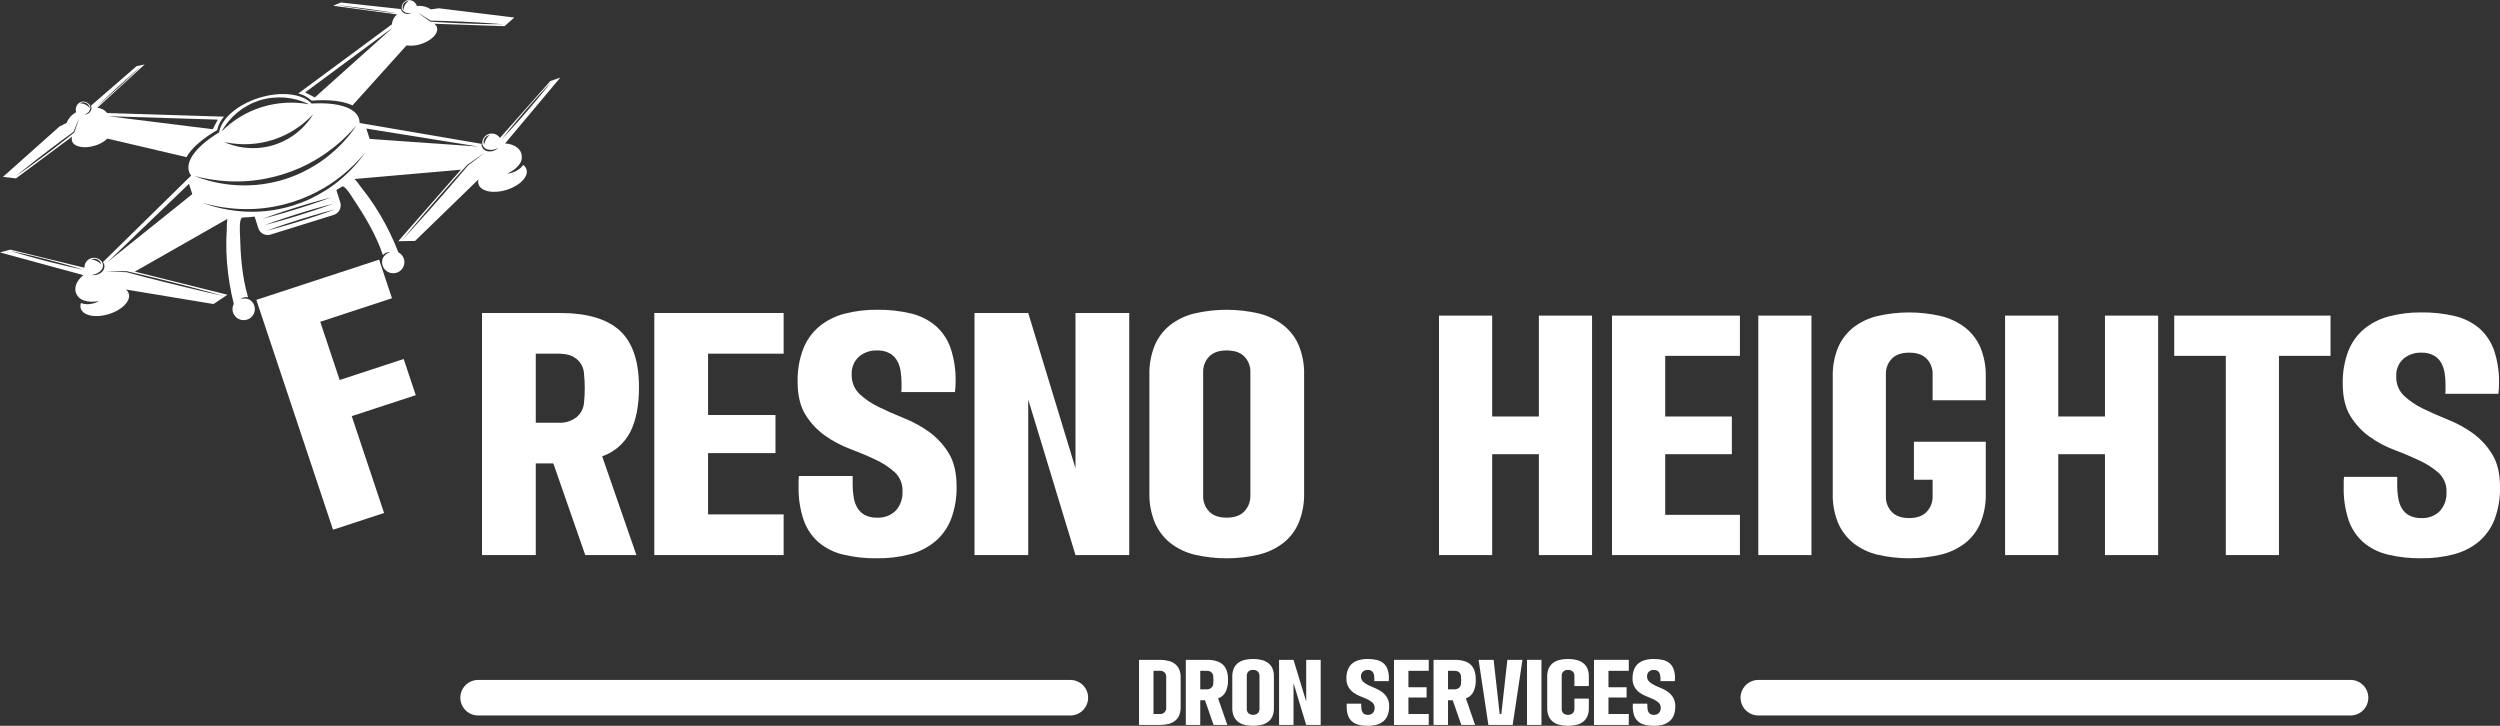 <svg width="62" height="18" viewBox="0 0 62 18" fill="none" xmlns="http://www.w3.org/2000/svg">
<rect x="0" y="0" width="62" height="18" fill="#333333" stroke="none"/>
<g clip-path="url(#clip0_553_2)">
<path d="M26.545 17.303H11.857" stroke="white" stroke-width="0.881" stroke-miterlimit="10" stroke-linecap="round"/>
<path d="M58.294 17.303H43.606" stroke="white" stroke-width="0.881" stroke-miterlimit="10" stroke-linecap="round"/>
<path d="M1.79 3.387C1.777 3.423 1.775 3.461 1.786 3.497C1.833 3.644 2.088 3.695 2.356 3.611C2.471 3.578 2.577 3.518 2.664 3.437C3.317 3.59 3.97 3.744 4.624 3.897C4.746 3.677 5.016 3.441 5.386 3.226C5.412 3.103 5.47 2.988 5.554 2.893L2.659 2.803C2.629 2.766 2.592 2.736 2.55 2.713C2.508 2.691 2.462 2.677 2.415 2.672C2.806 2.314 3.197 1.956 3.588 1.598C3.52 1.613 3.453 1.627 3.385 1.642C3.009 1.968 2.633 2.295 2.256 2.621C2.257 2.623 2.257 2.624 2.258 2.625L2.261 2.634L2.264 2.643L2.265 2.648L2.266 2.653L2.268 2.663C2.268 2.667 2.268 2.67 2.268 2.674L2.269 2.679C2.269 2.681 2.269 2.683 2.268 2.684L2.268 2.695C2.267 2.699 2.267 2.703 2.266 2.707C2.265 2.714 2.263 2.721 2.26 2.728C2.25 2.755 2.234 2.779 2.212 2.798C2.195 2.813 2.174 2.824 2.153 2.832C2.139 2.837 2.124 2.84 2.109 2.842C2.104 2.843 2.1 2.843 2.097 2.843L2.093 2.843L2.097 2.842C2.099 2.841 2.103 2.84 2.108 2.838C2.121 2.832 2.134 2.826 2.146 2.818C2.164 2.808 2.18 2.795 2.194 2.78C2.196 2.778 2.198 2.775 2.2 2.773L2.203 2.77C2.203 2.769 2.204 2.768 2.205 2.766L2.21 2.759L2.215 2.752C2.222 2.741 2.227 2.73 2.231 2.718C2.234 2.712 2.235 2.706 2.237 2.7C2.237 2.697 2.238 2.695 2.238 2.692L2.239 2.683C2.24 2.681 2.24 2.68 2.24 2.678L2.24 2.674L2.24 2.665L2.24 2.657L2.239 2.652L2.239 2.648L2.237 2.64L2.236 2.632C2.235 2.627 2.233 2.622 2.231 2.617C2.23 2.614 2.229 2.611 2.228 2.608C2.206 2.574 2.172 2.547 2.133 2.532C2.094 2.517 2.051 2.515 2.011 2.526C1.961 2.545 1.921 2.582 1.898 2.63C1.876 2.678 1.872 2.733 1.889 2.783C1.781 2.84 1.697 2.934 1.653 3.048C1.595 3.077 1.536 3.106 1.478 3.135C1.01 3.552 0.541 3.97 0.073 4.387L0.396 4.424L1.79 3.387ZM5.401 2.967L5.275 3.205L2.686 2.882C3.591 2.91 4.496 2.939 5.401 2.967ZM2.939 2.14C3.245 1.86 3.5 1.641 3.5 1.641C3.5 1.641 3.26 1.876 2.954 2.155C2.649 2.435 2.393 2.654 2.393 2.654C2.393 2.654 2.634 2.419 2.939 2.14ZM1.991 2.555C2.001 2.55 2.012 2.546 2.023 2.543C2.061 2.533 2.101 2.537 2.136 2.554C2.171 2.571 2.198 2.6 2.213 2.636C2.218 2.646 2.221 2.657 2.223 2.668C2.224 2.672 2.224 2.676 2.225 2.68C2.225 2.68 2.222 2.677 2.217 2.671C2.212 2.665 2.205 2.657 2.195 2.648C2.185 2.638 2.173 2.628 2.161 2.619C2.133 2.599 2.101 2.584 2.068 2.574C2.054 2.57 2.039 2.567 2.024 2.565C2.011 2.563 2 2.562 1.993 2.562C1.985 2.561 1.981 2.561 1.981 2.561C1.984 2.559 1.988 2.557 1.991 2.555ZM1.246 3.696C1.356 3.612 1.463 3.532 1.561 3.46C1.61 3.424 1.657 3.39 1.701 3.358C1.723 3.342 1.744 3.327 1.765 3.312C1.775 3.305 1.785 3.297 1.795 3.29L1.809 3.28L1.817 3.275L1.819 3.273L1.819 3.273L1.821 3.272C1.843 3.219 1.862 3.171 1.88 3.129C1.897 3.087 1.913 3.05 1.925 3.02L1.964 2.927C1.964 2.927 1.953 2.961 1.933 3.023C1.922 3.053 1.909 3.091 1.894 3.135C1.887 3.157 1.879 3.18 1.87 3.205C1.866 3.217 1.861 3.23 1.857 3.243L1.85 3.263L1.846 3.273L1.841 3.286C1.804 3.316 1.763 3.348 1.72 3.383C1.677 3.417 1.632 3.453 1.584 3.49C1.488 3.565 1.383 3.646 1.272 3.73C0.79 4.096 0.385 4.375 0.385 4.375C0.385 4.375 0.763 4.061 1.246 3.696Z" fill="white"/>
<path d="M12.949 4.124C12.938 4.137 12.926 4.15 12.913 4.162C12.901 4.173 12.889 4.184 12.875 4.194C12.851 4.212 12.825 4.228 12.799 4.242C12.775 4.254 12.752 4.264 12.727 4.273C12.693 4.285 12.657 4.295 12.621 4.302C12.608 4.304 12.598 4.306 12.591 4.307L12.581 4.308L12.59 4.303C12.596 4.3 12.605 4.295 12.616 4.289C12.639 4.277 12.671 4.259 12.708 4.234C12.726 4.222 12.746 4.208 12.767 4.192C12.788 4.176 12.808 4.158 12.827 4.139C12.864 4.104 12.894 4.063 12.916 4.017C12.946 3.95 12.95 3.875 12.929 3.805C12.883 3.66 12.724 3.57 12.526 3.557C12.983 3.012 13.44 2.467 13.897 1.923C13.813 1.952 13.73 1.982 13.646 2.012C13.23 2.482 12.814 2.952 12.399 3.421C12.37 3.377 12.328 3.344 12.278 3.326C12.229 3.308 12.174 3.307 12.124 3.323C12.074 3.339 12.03 3.371 12.001 3.415C11.971 3.458 11.956 3.509 11.959 3.562C11.96 3.566 11.961 3.571 11.962 3.576C11.966 3.589 11.97 3.602 11.976 3.614C11.982 3.627 11.991 3.64 12 3.651C12.011 3.663 12.023 3.674 12.036 3.683C12.051 3.692 12.067 3.699 12.083 3.704C12.1 3.709 12.118 3.713 12.136 3.714C12.145 3.715 12.154 3.715 12.162 3.716C12.172 3.716 12.18 3.716 12.188 3.716C12.217 3.716 12.247 3.711 12.275 3.703C12.294 3.697 12.314 3.689 12.332 3.68C12.338 3.677 12.344 3.674 12.347 3.672L12.352 3.669L12.348 3.674C12.345 3.677 12.341 3.681 12.336 3.686C12.32 3.7 12.302 3.712 12.283 3.722C12.27 3.73 12.256 3.736 12.242 3.74C12.225 3.746 12.208 3.75 12.191 3.752C12.182 3.753 12.172 3.754 12.163 3.755C12.153 3.755 12.144 3.755 12.133 3.755C12.112 3.755 12.091 3.752 12.071 3.746C12.05 3.739 12.03 3.73 12.012 3.717C11.996 3.704 11.982 3.69 11.971 3.673C11.961 3.658 11.953 3.641 11.948 3.624C11.944 3.609 11.942 3.594 11.941 3.579C11.941 3.575 11.941 3.571 11.941 3.567L8.918 3.05C8.919 3.013 8.913 2.976 8.902 2.941C8.813 2.659 8.352 2.531 7.728 2.568C7.499 2.324 6.971 2.256 6.423 2.427C5.876 2.598 5.482 2.952 5.435 3.283C4.902 3.606 4.598 3.973 4.688 4.255C4.699 4.291 4.717 4.325 4.74 4.355L2.554 6.499C2.556 6.503 2.558 6.506 2.56 6.509C2.569 6.522 2.575 6.536 2.581 6.55C2.586 6.567 2.59 6.585 2.59 6.603C2.591 6.623 2.588 6.644 2.581 6.663C2.574 6.683 2.564 6.703 2.55 6.72C2.537 6.736 2.522 6.751 2.504 6.763C2.496 6.769 2.488 6.775 2.48 6.779C2.472 6.784 2.464 6.789 2.456 6.793C2.44 6.801 2.424 6.808 2.407 6.813C2.392 6.817 2.378 6.82 2.363 6.821C2.341 6.824 2.32 6.824 2.298 6.821C2.291 6.82 2.285 6.819 2.281 6.818L2.275 6.817L2.281 6.816C2.285 6.816 2.291 6.815 2.298 6.814C2.319 6.811 2.338 6.806 2.358 6.8C2.386 6.791 2.413 6.778 2.437 6.762C2.444 6.757 2.45 6.753 2.458 6.747C2.465 6.742 2.472 6.737 2.479 6.731C2.492 6.72 2.505 6.707 2.516 6.693C2.527 6.68 2.536 6.665 2.542 6.649C2.548 6.634 2.552 6.618 2.554 6.602C2.555 6.587 2.554 6.573 2.552 6.558C2.549 6.545 2.546 6.532 2.541 6.519C2.539 6.514 2.537 6.51 2.535 6.506C2.508 6.461 2.466 6.427 2.417 6.408C2.367 6.39 2.313 6.388 2.262 6.404C2.212 6.419 2.168 6.45 2.138 6.493C2.107 6.536 2.092 6.587 2.094 6.64C1.482 6.49 0.87 6.341 0.257 6.191C0.171 6.214 0.086 6.237 0 6.26C0.689 6.448 1.379 6.636 2.068 6.823C1.913 6.946 1.835 7.11 1.881 7.256C1.904 7.325 1.951 7.384 2.014 7.422C2.058 7.447 2.107 7.463 2.157 7.471C2.184 7.476 2.211 7.479 2.238 7.481C2.263 7.482 2.288 7.482 2.31 7.482C2.355 7.481 2.391 7.477 2.417 7.475C2.43 7.474 2.44 7.472 2.446 7.472L2.457 7.47L2.447 7.475C2.441 7.478 2.432 7.483 2.42 7.488C2.387 7.503 2.352 7.515 2.316 7.524C2.291 7.531 2.266 7.536 2.24 7.539C2.21 7.543 2.18 7.545 2.15 7.544C2.133 7.543 2.116 7.542 2.1 7.539C2.082 7.536 2.065 7.533 2.048 7.528C2.035 7.524 2.021 7.52 2.008 7.514C1.992 7.558 1.99 7.606 2.003 7.65C2.06 7.83 2.373 7.892 2.701 7.79C3.03 7.688 3.25 7.459 3.193 7.28C3.18 7.24 3.155 7.205 3.122 7.18L5.295 7.54L5.641 7.31C4.875 7.119 4.109 6.927 3.344 6.736C4.264 6.212 5.648 5.424 5.648 5.424C5.621 5.439 5.626 5.657 5.624 5.692C5.618 5.787 5.614 5.881 5.612 5.975C5.609 6.156 5.616 6.337 5.63 6.518C5.658 6.861 5.714 7.202 5.798 7.537C5.773 7.584 5.762 7.637 5.767 7.691C5.772 7.744 5.793 7.795 5.827 7.836C5.86 7.878 5.906 7.909 5.957 7.926C6.008 7.943 6.063 7.944 6.115 7.93C6.167 7.916 6.214 7.888 6.25 7.848C6.286 7.808 6.309 7.758 6.317 7.706C6.325 7.653 6.317 7.599 6.295 7.55C6.272 7.502 6.236 7.461 6.19 7.432C6.186 7.43 6.182 7.429 6.179 7.427C6.153 7.416 6.126 7.408 6.099 7.405C6.075 7.402 6.052 7.402 6.029 7.404C6.012 7.406 5.996 7.409 5.98 7.412C5.968 7.415 5.962 7.417 5.962 7.417C5.967 7.413 5.972 7.409 5.977 7.406C6.014 7.383 6.057 7.37 6.1 7.369C6.118 7.368 6.136 7.37 6.153 7.374L6.148 7.358C6.003 6.86 5.965 6.341 5.952 5.825C5.951 5.774 5.922 5.398 6.018 5.394C6.112 5.391 6.21 5.384 6.315 5.372L6.406 5.658C6.415 5.688 6.43 5.717 6.451 5.741C6.471 5.766 6.497 5.786 6.525 5.801C6.553 5.815 6.584 5.825 6.616 5.827C6.648 5.83 6.681 5.827 6.711 5.817L8.273 5.331C8.336 5.311 8.388 5.269 8.42 5.211C8.451 5.154 8.459 5.087 8.44 5.024L8.342 4.713C8.391 4.684 8.446 4.651 8.496 4.619C8.585 4.635 8.741 4.902 8.767 4.941C9.055 5.371 9.322 5.818 9.49 6.309C9.492 6.314 9.493 6.32 9.495 6.325C9.507 6.312 9.52 6.301 9.535 6.291C9.571 6.268 9.613 6.254 9.657 6.252C9.663 6.251 9.669 6.252 9.675 6.252C9.675 6.252 9.669 6.254 9.658 6.258C9.643 6.265 9.628 6.272 9.614 6.28C9.593 6.291 9.574 6.305 9.557 6.32C9.536 6.338 9.518 6.36 9.504 6.383C9.502 6.387 9.5 6.39 9.498 6.394C9.476 6.443 9.47 6.497 9.48 6.55C9.489 6.603 9.514 6.652 9.551 6.69C9.588 6.729 9.636 6.757 9.688 6.769C9.741 6.781 9.796 6.778 9.846 6.76C9.897 6.742 9.941 6.709 9.974 6.667C10.006 6.624 10.025 6.573 10.029 6.519C10.032 6.466 10.02 6.413 9.993 6.366C9.967 6.32 9.927 6.282 9.879 6.258C9.755 5.936 9.604 5.624 9.428 5.327C9.336 5.17 9.237 5.019 9.13 4.872C9.074 4.795 9.016 4.72 8.957 4.646C8.935 4.619 8.812 4.437 8.782 4.44C8.782 4.44 10.372 4.301 11.43 4.209C10.912 4.8 10.395 5.391 9.877 5.982L10.294 5.975L11.868 4.447C11.855 4.487 11.855 4.529 11.867 4.569C11.924 4.749 12.237 4.811 12.565 4.709C12.894 4.606 13.114 4.378 13.057 4.199C13.042 4.154 13.013 4.116 12.974 4.09C12.967 4.101 12.958 4.113 12.949 4.124ZM13.038 2.731C13.377 2.338 13.667 2.035 13.667 2.035C13.667 2.035 13.41 2.366 13.071 2.759C12.733 3.151 12.442 3.455 12.442 3.455C12.442 3.455 12.7 3.123 13.038 2.731ZM12.131 3.359C12.125 3.364 12.117 3.372 12.109 3.381C12.065 3.428 12.034 3.484 12.017 3.545C12.014 3.558 12.011 3.568 12.01 3.575L12.008 3.587L12.007 3.584C12.006 3.582 12.004 3.58 12.003 3.576C11.999 3.566 11.997 3.555 11.995 3.544C11.993 3.528 11.993 3.511 11.995 3.495C12.001 3.454 12.022 3.416 12.054 3.39C12.067 3.379 12.081 3.37 12.096 3.363C12.106 3.359 12.117 3.355 12.128 3.353C12.131 3.352 12.134 3.352 12.136 3.352L12.139 3.351L12.131 3.359ZM2.269 6.434C2.271 6.433 2.273 6.431 2.277 6.43C2.287 6.426 2.298 6.423 2.309 6.421C2.325 6.417 2.342 6.417 2.358 6.418C2.4 6.422 2.439 6.441 2.467 6.471C2.479 6.483 2.488 6.497 2.496 6.512C2.501 6.521 2.505 6.532 2.508 6.542C2.509 6.546 2.509 6.549 2.51 6.551L2.51 6.554L2.502 6.546C2.496 6.54 2.489 6.533 2.479 6.525C2.429 6.484 2.371 6.456 2.308 6.442C2.296 6.439 2.285 6.438 2.278 6.437L2.266 6.435L2.269 6.434ZM1.16 6.478C0.656 6.348 0.253 6.222 0.253 6.222C0.253 6.222 0.667 6.306 1.171 6.436C1.674 6.566 2.077 6.692 2.077 6.692C2.077 6.692 1.664 6.607 1.16 6.478ZM3.578 6.828C3.74 6.867 3.916 6.91 4.1 6.956C4.909 7.159 5.559 7.344 5.559 7.344C5.559 7.344 4.898 7.2 4.09 6.998C3.906 6.952 3.73 6.907 3.569 6.865C3.489 6.843 3.412 6.823 3.34 6.804C3.269 6.785 3.202 6.767 3.141 6.751C3.06 6.747 2.986 6.744 2.922 6.741C2.857 6.738 2.801 6.736 2.756 6.733L2.615 6.726C2.615 6.726 2.665 6.726 2.756 6.726C2.802 6.726 2.857 6.726 2.922 6.726C2.987 6.726 3.062 6.726 3.144 6.726C3.207 6.741 3.275 6.757 3.348 6.774C3.42 6.791 3.497 6.809 3.578 6.828ZM4.768 4.815L2.671 6.496L4.687 4.559L4.768 4.815ZM6.441 2.488C6.847 2.364 7.284 2.399 7.664 2.586C7.275 2.514 6.873 2.538 6.495 2.655C6.116 2.773 5.773 2.981 5.495 3.262C5.699 2.893 6.038 2.616 6.441 2.488ZM5.58 3.527C5.597 3.53 5.621 3.535 5.651 3.54C5.738 3.555 5.825 3.566 5.913 3.571C5.968 3.575 6.029 3.577 6.093 3.576C6.158 3.575 6.226 3.572 6.298 3.565C6.37 3.558 6.445 3.547 6.521 3.531C6.6 3.516 6.678 3.496 6.755 3.472C6.903 3.425 7.047 3.364 7.183 3.289C7.295 3.226 7.402 3.155 7.502 3.076C7.571 3.021 7.637 2.963 7.699 2.902C7.721 2.88 7.738 2.863 7.75 2.851L7.767 2.832L7.764 2.838C7.762 2.842 7.758 2.847 7.754 2.854C7.745 2.868 7.732 2.889 7.715 2.915C7.664 2.988 7.608 3.058 7.547 3.123C7.455 3.22 7.352 3.307 7.241 3.382C7.174 3.426 7.105 3.465 7.033 3.5C6.956 3.538 6.876 3.569 6.794 3.595C6.566 3.666 6.326 3.689 6.089 3.664C6.027 3.658 5.965 3.648 5.904 3.635C5.816 3.617 5.73 3.591 5.646 3.559C5.616 3.548 5.594 3.539 5.579 3.532C5.571 3.529 5.565 3.526 5.562 3.524L5.556 3.522L5.58 3.527ZM4.865 4.375C4.894 4.382 4.937 4.393 4.992 4.405C5.048 4.417 5.116 4.431 5.196 4.444C5.275 4.458 5.366 4.47 5.466 4.48C5.516 4.485 5.569 4.489 5.624 4.493L5.666 4.495C5.68 4.495 5.694 4.496 5.708 4.497C5.737 4.497 5.766 4.499 5.795 4.499C5.81 4.499 5.825 4.499 5.84 4.499C5.855 4.499 5.87 4.499 5.886 4.499C5.916 4.499 5.947 4.498 5.979 4.498C5.994 4.497 6.01 4.496 6.026 4.496L6.074 4.494C6.09 4.493 6.107 4.491 6.123 4.49C6.131 4.49 6.139 4.489 6.148 4.489C6.156 4.488 6.164 4.487 6.172 4.487C6.189 4.485 6.205 4.484 6.222 4.482L6.235 4.481L6.247 4.48L6.272 4.477C6.289 4.475 6.306 4.474 6.323 4.472C6.34 4.47 6.357 4.467 6.375 4.465L6.4 4.462L6.426 4.458C6.444 4.455 6.461 4.453 6.478 4.45C6.496 4.447 6.513 4.444 6.531 4.441C6.54 4.439 6.549 4.438 6.557 4.436C6.566 4.435 6.575 4.433 6.584 4.431C6.73 4.403 6.874 4.367 7.015 4.323C7.157 4.279 7.296 4.227 7.432 4.167C7.558 4.111 7.681 4.048 7.801 3.979C7.808 3.974 7.815 3.97 7.822 3.966C7.829 3.962 7.836 3.958 7.843 3.953C7.858 3.945 7.871 3.937 7.885 3.928C7.899 3.92 7.913 3.911 7.926 3.903C7.939 3.894 7.953 3.886 7.966 3.877L8.005 3.852C8.011 3.847 8.018 3.843 8.024 3.839L8.043 3.826C8.056 3.817 8.068 3.809 8.081 3.8C8.087 3.796 8.093 3.792 8.099 3.787L8.117 3.774C8.213 3.706 8.299 3.638 8.376 3.573C8.498 3.47 8.613 3.359 8.722 3.243C8.761 3.201 8.79 3.168 8.809 3.146L8.839 3.111L8.833 3.121C8.828 3.127 8.822 3.137 8.814 3.149C8.797 3.174 8.772 3.21 8.738 3.256C8.641 3.385 8.535 3.506 8.421 3.62C8.348 3.692 8.265 3.768 8.171 3.844C8.166 3.849 8.16 3.854 8.154 3.859C8.148 3.864 8.142 3.868 8.136 3.873L8.099 3.902C8.093 3.907 8.087 3.911 8.081 3.916L8.062 3.93C8.049 3.94 8.036 3.949 8.023 3.959C8.01 3.969 7.997 3.978 7.983 3.987C7.97 3.997 7.957 4.006 7.943 4.016L7.901 4.043L7.88 4.057C7.873 4.062 7.866 4.067 7.859 4.071C7.738 4.148 7.613 4.218 7.484 4.279C7.345 4.345 7.202 4.401 7.055 4.447C6.908 4.492 6.758 4.528 6.606 4.553C6.597 4.555 6.587 4.556 6.578 4.557L6.551 4.562C6.533 4.564 6.514 4.567 6.496 4.569C6.478 4.572 6.46 4.574 6.442 4.576L6.415 4.579C6.406 4.58 6.397 4.581 6.388 4.582C6.37 4.583 6.353 4.585 6.335 4.587C6.317 4.588 6.3 4.589 6.282 4.59L6.256 4.592L6.243 4.593L6.23 4.593L6.179 4.596C6.17 4.596 6.162 4.596 6.153 4.596C6.145 4.597 6.136 4.597 6.128 4.597C6.111 4.597 6.094 4.597 6.077 4.598C6.061 4.598 6.044 4.598 6.028 4.597C6.011 4.597 5.995 4.597 5.979 4.597C5.947 4.596 5.915 4.595 5.883 4.593L5.837 4.59C5.821 4.589 5.806 4.588 5.791 4.587C5.761 4.585 5.731 4.582 5.702 4.579C5.688 4.578 5.673 4.576 5.659 4.574C5.645 4.572 5.631 4.571 5.617 4.569C5.561 4.561 5.508 4.553 5.457 4.544C5.356 4.526 5.265 4.505 5.187 4.484C5.108 4.463 5.041 4.443 4.987 4.425C4.933 4.406 4.891 4.391 4.863 4.38C4.849 4.375 4.839 4.371 4.831 4.368L4.821 4.364L4.865 4.375ZM7.467 5.478C6.995 5.625 6.606 5.724 6.606 5.724C6.606 5.724 6.982 5.584 7.454 5.437C7.926 5.289 8.316 5.191 8.316 5.191C8.316 5.191 7.939 5.33 7.467 5.478ZM7.423 5.337C6.95 5.484 6.561 5.583 6.561 5.583C6.561 5.583 6.937 5.443 7.41 5.296C7.882 5.149 8.271 5.05 8.271 5.05C8.271 5.05 7.895 5.19 7.423 5.337ZM7.373 5.18C6.9 5.327 6.511 5.426 6.511 5.426C6.511 5.426 6.887 5.286 7.36 5.139C7.832 4.992 8.221 4.893 8.221 4.893C8.221 4.893 7.845 5.033 7.373 5.18ZM9.051 3.792C9.046 3.798 9.04 3.807 9.031 3.819C9.014 3.844 8.988 3.879 8.953 3.924C8.855 4.051 8.747 4.171 8.631 4.283C8.558 4.354 8.475 4.428 8.381 4.503L8.363 4.518C8.357 4.522 8.351 4.527 8.345 4.532C8.333 4.541 8.32 4.55 8.308 4.56L8.29 4.574L8.27 4.588C8.258 4.597 8.245 4.606 8.232 4.616C8.219 4.626 8.205 4.634 8.192 4.644C8.179 4.653 8.165 4.662 8.152 4.672C8.138 4.681 8.124 4.69 8.11 4.699L8.089 4.713C8.082 4.717 8.075 4.722 8.067 4.726C7.947 4.802 7.822 4.87 7.694 4.931C7.555 4.996 7.412 5.051 7.266 5.097C7.12 5.142 6.971 5.178 6.82 5.203C6.811 5.205 6.802 5.207 6.793 5.208L6.766 5.212C6.748 5.215 6.73 5.218 6.711 5.22C6.693 5.222 6.675 5.225 6.658 5.227L6.631 5.23L6.604 5.233C6.586 5.235 6.569 5.236 6.551 5.238C6.534 5.24 6.516 5.241 6.499 5.242L6.473 5.244L6.46 5.245L6.447 5.246C6.43 5.246 6.413 5.247 6.396 5.248C6.387 5.248 6.379 5.249 6.37 5.249L6.345 5.25C6.328 5.25 6.312 5.251 6.295 5.251C6.279 5.251 6.262 5.251 6.246 5.251C6.229 5.251 6.213 5.251 6.197 5.251C6.165 5.25 6.133 5.25 6.102 5.248C6.086 5.247 6.071 5.247 6.056 5.246C6.04 5.245 6.025 5.244 6.01 5.243C5.98 5.241 5.95 5.238 5.921 5.236C5.907 5.235 5.893 5.233 5.878 5.231C5.864 5.23 5.85 5.228 5.836 5.227C5.781 5.22 5.727 5.213 5.677 5.204C5.576 5.187 5.485 5.168 5.406 5.148C5.328 5.129 5.261 5.109 5.206 5.092C5.152 5.075 5.11 5.06 5.082 5.05C5.068 5.045 5.057 5.041 5.05 5.038L5.039 5.034C5.039 5.034 5.054 5.038 5.083 5.046C5.112 5.054 5.154 5.066 5.21 5.079C5.265 5.092 5.333 5.107 5.412 5.122C5.492 5.136 5.582 5.15 5.683 5.161C5.733 5.167 5.786 5.172 5.841 5.176C5.855 5.177 5.869 5.178 5.883 5.179C5.897 5.179 5.911 5.18 5.925 5.181C5.954 5.182 5.983 5.184 6.013 5.184C6.028 5.185 6.043 5.185 6.058 5.185L6.103 5.185C6.134 5.186 6.165 5.185 6.197 5.185C6.213 5.185 6.229 5.184 6.245 5.183C6.261 5.183 6.277 5.182 6.293 5.182C6.309 5.181 6.326 5.18 6.342 5.179L6.367 5.177C6.375 5.177 6.383 5.176 6.392 5.176C6.408 5.174 6.425 5.173 6.442 5.172L6.454 5.171L6.467 5.169L6.492 5.167C6.509 5.165 6.526 5.164 6.543 5.162C6.561 5.159 6.578 5.157 6.595 5.155L6.621 5.152L6.647 5.148C6.665 5.146 6.682 5.143 6.7 5.14C6.717 5.138 6.735 5.135 6.752 5.132L6.779 5.127C6.788 5.126 6.797 5.124 6.806 5.122C6.953 5.095 7.098 5.059 7.24 5.014C7.383 4.97 7.523 4.917 7.659 4.856C7.785 4.799 7.909 4.735 8.029 4.665C8.036 4.661 8.043 4.656 8.05 4.652L8.071 4.639C8.085 4.63 8.099 4.622 8.113 4.614C8.127 4.605 8.14 4.596 8.154 4.588C8.167 4.579 8.181 4.571 8.194 4.562C8.207 4.553 8.22 4.544 8.233 4.535L8.252 4.522C8.258 4.518 8.265 4.514 8.271 4.509C8.283 4.5 8.296 4.492 8.308 4.483C8.314 4.479 8.32 4.474 8.326 4.47L8.344 4.457C8.44 4.387 8.526 4.317 8.602 4.251C8.722 4.146 8.836 4.034 8.943 3.916C8.981 3.874 9.009 3.84 9.028 3.817C9.038 3.806 9.045 3.797 9.05 3.791L9.057 3.782L9.051 3.792ZM9.167 3.445L9.085 3.188L11.857 3.634L9.167 3.445ZM11.91 3.873C11.874 3.901 11.83 3.935 11.778 3.974C11.727 4.013 11.669 4.057 11.604 4.106C11.564 4.154 11.519 4.207 11.472 4.263C11.424 4.319 11.373 4.379 11.319 4.442C11.211 4.568 11.093 4.705 10.969 4.847C10.423 5.471 9.964 5.964 9.964 5.964C9.964 5.964 10.39 5.443 10.936 4.819C11.06 4.676 11.18 4.541 11.29 4.418C11.346 4.356 11.398 4.297 11.448 4.242C11.498 4.187 11.545 4.135 11.588 4.088L11.769 3.961C11.822 3.925 11.868 3.893 11.905 3.867L12.022 3.788C12.022 3.788 11.982 3.818 11.91 3.873Z" fill="white"/>
<path d="M9.719 0.603L7.397 2.318C7.521 2.349 7.635 2.41 7.728 2.496C8.155 2.463 8.513 2.503 8.741 2.614C9.188 2.118 9.635 1.622 10.082 1.126C10.2 1.142 10.321 1.131 10.435 1.094C10.703 1.01 10.883 0.824 10.836 0.677C10.825 0.642 10.801 0.611 10.77 0.589L12.512 0.649L12.755 0.435C12.13 0.358 11.505 0.282 10.88 0.205C10.815 0.215 10.751 0.224 10.686 0.233C10.585 0.165 10.462 0.135 10.34 0.149C10.324 0.099 10.29 0.056 10.244 0.03C10.197 0.004 10.143 -0.004 10.091 0.008C10.052 0.022 10.018 0.048 9.994 0.082C9.971 0.117 9.959 0.158 9.961 0.199C9.961 0.202 9.962 0.205 9.963 0.208C9.965 0.213 9.966 0.218 9.968 0.223L9.971 0.23L9.975 0.238L9.977 0.241L9.979 0.245L9.984 0.252L9.989 0.259L9.991 0.263C9.992 0.264 9.993 0.265 9.994 0.266L10 0.273C10.002 0.275 10.005 0.277 10.007 0.279C10.011 0.283 10.016 0.287 10.021 0.291C10.032 0.298 10.043 0.304 10.054 0.309L10.062 0.313L10.071 0.315C10.072 0.316 10.074 0.316 10.075 0.317L10.079 0.318C10.082 0.319 10.085 0.319 10.088 0.32C10.108 0.324 10.128 0.326 10.149 0.325C10.163 0.324 10.178 0.322 10.192 0.319C10.197 0.318 10.201 0.317 10.203 0.316L10.207 0.315L10.204 0.317C10.201 0.319 10.198 0.321 10.193 0.323C10.18 0.33 10.166 0.335 10.151 0.339C10.129 0.345 10.106 0.347 10.084 0.345C10.055 0.342 10.027 0.332 10.004 0.315C9.998 0.311 9.992 0.306 9.986 0.301C9.983 0.298 9.981 0.296 9.978 0.293L9.972 0.284C9.97 0.283 9.969 0.281 9.968 0.28L9.965 0.275C9.963 0.272 9.962 0.269 9.96 0.266L9.955 0.257L9.953 0.252L9.952 0.248L9.948 0.239L9.946 0.23C9.946 0.228 9.945 0.227 9.945 0.225C9.448 0.171 8.951 0.117 8.454 0.062L8.262 0.142C8.79 0.213 9.317 0.285 9.845 0.357C9.809 0.388 9.779 0.425 9.757 0.468C9.736 0.51 9.723 0.556 9.719 0.603ZM7.808 2.416L7.567 2.292C8.293 1.755 9.019 1.219 9.744 0.682L7.808 2.416ZM10.447 0.364C10.474 0.382 10.508 0.403 10.547 0.428C10.586 0.453 10.629 0.481 10.678 0.512L10.679 0.512L10.681 0.512L10.683 0.512L10.692 0.512L10.71 0.512C10.722 0.513 10.735 0.513 10.747 0.513C10.773 0.514 10.799 0.514 10.826 0.515C10.881 0.516 10.939 0.517 11 0.519C11.122 0.523 11.255 0.527 11.394 0.533C12.001 0.56 12.492 0.602 12.492 0.602C12.492 0.602 11.999 0.603 11.392 0.576C11.253 0.57 11.12 0.563 10.998 0.556C10.937 0.553 10.879 0.549 10.825 0.546C10.769 0.542 10.717 0.539 10.669 0.536L10.658 0.527L10.649 0.521L10.632 0.509L10.599 0.485C10.577 0.469 10.557 0.455 10.539 0.441C10.501 0.414 10.469 0.39 10.442 0.371C10.39 0.332 10.361 0.311 10.361 0.311C10.361 0.311 10.392 0.33 10.447 0.364ZM10.103 0.047C10.092 0.058 10.082 0.068 10.072 0.08C10.051 0.107 10.034 0.137 10.022 0.17C10.017 0.184 10.013 0.198 10.01 0.213C10.008 0.225 10.007 0.236 10.006 0.244C10.005 0.251 10.005 0.256 10.005 0.256C10.003 0.252 10.001 0.249 9.999 0.245C9.995 0.235 9.991 0.224 9.989 0.213C9.981 0.175 9.987 0.136 10.005 0.102C10.024 0.068 10.055 0.042 10.091 0.029C10.102 0.025 10.113 0.022 10.124 0.021C10.128 0.02 10.133 0.02 10.137 0.02C10.137 0.02 10.133 0.023 10.127 0.027C10.121 0.032 10.112 0.039 10.103 0.047ZM9.104 0.239C8.692 0.183 8.359 0.127 8.359 0.127C8.359 0.127 8.695 0.162 9.107 0.218C9.519 0.274 9.851 0.33 9.851 0.33C9.851 0.33 9.516 0.295 9.104 0.239Z" fill="white"/>
<path d="M6.357 7.437L9.402 6.439L9.721 7.396L7.942 7.98L8.424 9.424L10.011 8.903L10.311 9.8L8.723 10.32L9.525 12.722L8.259 13.137L6.357 7.437Z" fill="white"/>
<path d="M11.954 7.762H13.884C14.557 7.762 15.053 7.908 15.371 8.199C15.688 8.49 15.847 8.958 15.847 9.603C15.847 10.057 15.776 10.425 15.633 10.708C15.488 10.993 15.238 11.211 14.934 11.317L15.783 13.766H14.514L13.723 11.493H13.287V13.766H11.954V7.762ZM13.852 10.484C14.012 10.493 14.169 10.445 14.296 10.348C14.401 10.262 14.468 10.138 14.482 10.004C14.509 9.754 14.509 9.501 14.482 9.251C14.472 9.13 14.419 9.017 14.332 8.931C14.229 8.834 14.091 8.78 13.949 8.779C13.922 8.773 13.895 8.77 13.868 8.771H13.287V10.484H13.852Z" fill="white"/>
<path d="M16.227 7.762H19.434V8.771H17.56V10.292H19.232V11.237H17.56V12.757H19.434V13.766H16.227V7.762Z" fill="white"/>
<path d="M19.781 9.467C19.774 9.19 19.821 8.915 19.919 8.655C20.002 8.44 20.138 8.248 20.314 8.099C20.496 7.95 20.708 7.842 20.936 7.782C21.202 7.713 21.477 7.679 21.752 7.682C22.035 7.678 22.317 7.709 22.592 7.774C22.817 7.827 23.026 7.931 23.202 8.079C23.372 8.228 23.5 8.418 23.574 8.631C23.664 8.901 23.706 9.184 23.699 9.467C23.699 9.51 23.698 9.553 23.695 9.596C23.692 9.638 23.688 9.681 23.683 9.724H22.35C22.357 9.688 22.359 9.652 22.358 9.616V9.499C22.358 9.398 22.35 9.296 22.334 9.195C22.32 9.105 22.29 9.019 22.245 8.939C22.201 8.863 22.137 8.801 22.059 8.759C21.965 8.71 21.859 8.687 21.752 8.691C21.587 8.685 21.425 8.74 21.3 8.847C21.24 8.902 21.192 8.97 21.162 9.046C21.131 9.121 21.117 9.202 21.122 9.283C21.118 9.374 21.133 9.464 21.167 9.548C21.2 9.632 21.251 9.708 21.316 9.772C21.459 9.903 21.621 10.013 21.797 10.096C21.988 10.189 22.196 10.281 22.423 10.372C22.645 10.461 22.855 10.576 23.049 10.716C23.242 10.858 23.406 11.036 23.529 11.241C23.659 11.451 23.723 11.725 23.723 12.061C23.73 12.338 23.683 12.614 23.586 12.874C23.503 13.089 23.367 13.28 23.19 13.43C23.008 13.579 22.796 13.687 22.568 13.746C22.302 13.816 22.027 13.849 21.752 13.846C21.469 13.85 21.187 13.819 20.912 13.754C20.687 13.702 20.479 13.597 20.302 13.45C20.132 13.3 20.005 13.11 19.931 12.898C19.84 12.628 19.798 12.345 19.805 12.061V11.933C19.805 11.89 19.808 11.847 19.814 11.805H21.146V12.029C21.146 12.13 21.154 12.23 21.171 12.329C21.184 12.421 21.214 12.509 21.259 12.589C21.303 12.664 21.365 12.726 21.441 12.769C21.537 12.819 21.644 12.842 21.752 12.838C21.838 12.842 21.923 12.829 22.003 12.799C22.084 12.769 22.156 12.722 22.217 12.661C22.332 12.531 22.391 12.362 22.382 12.189C22.387 12.1 22.372 12.011 22.338 11.928C22.305 11.845 22.254 11.77 22.188 11.709C22.044 11.582 21.883 11.477 21.708 11.397C21.517 11.306 21.308 11.218 21.082 11.133C20.859 11.049 20.649 10.938 20.456 10.8C20.262 10.662 20.099 10.486 19.975 10.284C19.846 10.076 19.781 9.804 19.781 9.467Z" fill="white"/>
<path d="M24.168 7.762H25.5L26.672 11.613V7.762H28.005V13.766H26.672L25.5 9.908V13.766H24.168V7.762Z" fill="white"/>
<path d="M28.505 9.299C28.498 9.047 28.544 8.797 28.638 8.563C28.721 8.368 28.852 8.196 29.018 8.063C29.196 7.925 29.401 7.827 29.62 7.774C30.146 7.652 30.693 7.652 31.219 7.774C31.439 7.828 31.646 7.926 31.825 8.063C31.993 8.195 32.125 8.367 32.209 8.563C32.303 8.797 32.349 9.047 32.342 9.299V12.221C32.349 12.474 32.303 12.726 32.209 12.962C32.126 13.159 31.994 13.333 31.825 13.466C31.646 13.603 31.439 13.701 31.219 13.754C30.693 13.877 30.146 13.877 29.62 13.754C29.4 13.701 29.195 13.601 29.018 13.462C28.852 13.327 28.722 13.154 28.638 12.957C28.544 12.724 28.498 12.473 28.505 12.221V9.299ZM29.838 12.301C29.835 12.442 29.887 12.578 29.983 12.681C30.08 12.785 30.226 12.838 30.419 12.838C30.619 12.838 30.767 12.784 30.864 12.677C30.959 12.575 31.011 12.44 31.009 12.301V9.219C31.012 9.081 30.959 8.948 30.864 8.847C30.767 8.743 30.619 8.691 30.419 8.691C30.226 8.691 30.08 8.743 29.983 8.847C29.888 8.948 29.836 9.081 29.838 9.219V12.301Z" fill="white"/>
<path d="M35.687 7.827H37.006V10.329H38.164V7.827H39.483V13.766H38.164V11.264H37.006V13.766H35.687V7.827Z" fill="white"/>
<path d="M39.978 7.827H43.15V8.825H41.297V10.329H42.95V11.264H41.297V12.768H43.15V13.766H39.978V7.827Z" fill="white"/>
<path d="M43.606 7.827H44.924V13.766H43.606V7.827Z" fill="white"/>
<path d="M45.452 9.348C45.445 9.099 45.49 8.851 45.583 8.619C45.666 8.426 45.795 8.256 45.959 8.124C46.135 7.989 46.338 7.891 46.554 7.839C47.075 7.718 47.616 7.718 48.136 7.839C48.354 7.892 48.558 7.989 48.736 8.124C48.902 8.255 49.032 8.425 49.115 8.619C49.209 8.851 49.254 9.099 49.247 9.348V9.926H47.929V9.269C47.931 9.132 47.879 9 47.785 8.9C47.689 8.797 47.542 8.746 47.345 8.746C47.154 8.746 47.01 8.797 46.914 8.9C46.819 9 46.768 9.132 46.77 9.269V12.317C46.767 12.456 46.818 12.591 46.914 12.693C47.01 12.796 47.154 12.848 47.345 12.848C47.542 12.848 47.689 12.795 47.785 12.689C47.879 12.588 47.931 12.455 47.929 12.317V11.897H47.465V10.955H49.247V12.238C49.254 12.488 49.209 12.738 49.115 12.97C49.033 13.166 48.903 13.337 48.736 13.469C48.558 13.604 48.354 13.702 48.136 13.754C47.616 13.876 47.075 13.876 46.554 13.754C46.337 13.702 46.134 13.603 45.959 13.465C45.795 13.331 45.666 13.16 45.583 12.966C45.49 12.735 45.445 12.487 45.452 12.238V9.348Z" fill="white"/>
<path d="M49.726 7.827H51.045V10.329H52.203V7.827H53.522V13.766H52.203V11.264H51.045V13.766H49.726V7.827Z" fill="white"/>
<path d="M57.797 7.827V8.825H56.518V13.766H55.2V8.825H53.921V7.827H57.797Z" fill="white"/>
<path d="M58.1 9.514C58.094 9.24 58.14 8.967 58.236 8.71C58.319 8.497 58.453 8.308 58.628 8.16C58.808 8.013 59.018 7.906 59.243 7.847C59.506 7.778 59.778 7.745 60.05 7.748C60.33 7.744 60.609 7.775 60.881 7.839C61.103 7.891 61.31 7.994 61.485 8.14C61.652 8.288 61.779 8.476 61.852 8.686C61.941 8.953 61.983 9.233 61.976 9.514C61.976 9.556 61.974 9.598 61.972 9.641C61.969 9.683 61.965 9.725 61.96 9.767H60.642C60.648 9.732 60.651 9.696 60.649 9.66V9.546C60.65 9.445 60.642 9.344 60.626 9.245C60.612 9.156 60.582 9.07 60.538 8.991C60.494 8.916 60.43 8.855 60.354 8.813C60.26 8.765 60.156 8.742 60.05 8.746C59.887 8.74 59.727 8.795 59.603 8.9C59.543 8.955 59.496 9.022 59.466 9.097C59.436 9.171 59.422 9.252 59.427 9.332C59.423 9.421 59.438 9.51 59.471 9.594C59.504 9.677 59.554 9.752 59.619 9.815C59.76 9.945 59.92 10.053 60.094 10.136C60.283 10.228 60.489 10.319 60.713 10.409C60.933 10.496 61.141 10.611 61.333 10.749C61.524 10.889 61.686 11.066 61.808 11.268C61.936 11.476 62 11.747 62 12.079C62.007 12.354 61.96 12.626 61.864 12.883C61.782 13.096 61.647 13.285 61.473 13.434C61.293 13.581 61.083 13.688 60.857 13.746C60.594 13.815 60.322 13.848 60.05 13.845C59.77 13.849 59.491 13.819 59.219 13.754C58.997 13.702 58.79 13.599 58.616 13.453C58.448 13.306 58.321 13.117 58.248 12.907C58.159 12.64 58.117 12.36 58.124 12.079V11.953C58.124 11.91 58.127 11.868 58.133 11.826H59.451V12.048C59.451 12.147 59.459 12.246 59.475 12.345C59.488 12.435 59.518 12.522 59.563 12.602C59.605 12.676 59.668 12.738 59.743 12.78C59.837 12.829 59.943 12.852 60.05 12.848C60.135 12.852 60.22 12.84 60.299 12.809C60.378 12.78 60.45 12.733 60.51 12.673C60.623 12.545 60.682 12.377 60.673 12.206C60.678 12.118 60.663 12.03 60.63 11.948C60.597 11.866 60.546 11.792 60.482 11.731C60.339 11.606 60.179 11.502 60.006 11.422C59.817 11.333 59.611 11.245 59.387 11.161C59.167 11.079 58.959 10.968 58.768 10.832C58.576 10.695 58.415 10.522 58.292 10.322C58.164 10.116 58.1 9.846 58.1 9.514Z" fill="white"/>
<path d="M28.248 16.364H28.763C28.835 16.363 28.908 16.372 28.978 16.389C29.037 16.403 29.093 16.43 29.141 16.466C29.186 16.502 29.221 16.548 29.244 16.601C29.269 16.664 29.282 16.731 29.28 16.799V17.542C29.282 17.61 29.269 17.677 29.244 17.741C29.222 17.794 29.186 17.84 29.141 17.876C29.093 17.913 29.037 17.939 28.978 17.954C28.908 17.971 28.835 17.979 28.763 17.979H28.248V16.364ZM28.763 17.707C28.785 17.709 28.807 17.706 28.827 17.699C28.848 17.691 28.867 17.68 28.882 17.664C28.908 17.637 28.922 17.601 28.922 17.563V16.777C28.922 16.74 28.908 16.704 28.882 16.677C28.867 16.663 28.848 16.651 28.827 16.644C28.807 16.637 28.785 16.634 28.763 16.636H28.607V17.707H28.763Z" fill="white"/>
<path d="M29.408 16.364H29.927C30.108 16.364 30.241 16.403 30.327 16.482C30.412 16.56 30.455 16.686 30.455 16.859C30.459 16.961 30.439 17.063 30.397 17.156C30.358 17.233 30.291 17.291 30.209 17.32L30.438 17.979H30.097L29.884 17.367H29.766V17.979H29.408V16.364ZM29.919 17.096C29.961 17.099 30.004 17.086 30.038 17.059C30.066 17.036 30.084 17.003 30.088 16.967C30.095 16.9 30.095 16.832 30.088 16.765C30.085 16.732 30.071 16.702 30.048 16.678C30.02 16.652 29.983 16.638 29.945 16.638C29.938 16.636 29.93 16.635 29.923 16.636H29.766V17.096H29.919Z" fill="white"/>
<path d="M30.561 16.777C30.559 16.71 30.572 16.642 30.597 16.579C30.619 16.527 30.655 16.481 30.699 16.445C30.747 16.408 30.802 16.382 30.861 16.367C31.003 16.334 31.15 16.334 31.291 16.367C31.35 16.382 31.406 16.408 31.454 16.445C31.499 16.48 31.535 16.527 31.557 16.579C31.583 16.642 31.595 16.71 31.593 16.777V17.563C31.595 17.631 31.583 17.699 31.557 17.762C31.535 17.815 31.499 17.862 31.454 17.898C31.406 17.935 31.35 17.961 31.291 17.975C31.15 18.008 31.003 18.008 30.861 17.975C30.802 17.961 30.747 17.934 30.699 17.897C30.655 17.86 30.62 17.814 30.597 17.761C30.572 17.698 30.559 17.631 30.561 17.563V16.777ZM30.92 17.585C30.919 17.622 30.933 17.659 30.959 17.687C30.992 17.714 31.034 17.729 31.077 17.729C31.121 17.729 31.163 17.713 31.196 17.686C31.221 17.658 31.235 17.622 31.235 17.585V16.756C31.235 16.719 31.221 16.683 31.196 16.656C31.18 16.641 31.161 16.63 31.14 16.622C31.12 16.615 31.098 16.612 31.076 16.614C31.055 16.612 31.033 16.615 31.013 16.622C30.993 16.63 30.974 16.641 30.959 16.656C30.933 16.683 30.919 16.719 30.92 16.756L30.92 17.585Z" fill="white"/>
<path d="M31.721 16.364H32.079L32.394 17.399V16.364H32.753V17.979H32.394L32.079 16.941V17.979H31.721V16.364Z" fill="white"/>
<path d="M33.391 16.823C33.389 16.748 33.402 16.674 33.428 16.604C33.451 16.547 33.487 16.495 33.535 16.455C33.584 16.415 33.641 16.386 33.702 16.37C33.773 16.351 33.847 16.342 33.921 16.343C33.997 16.342 34.073 16.35 34.147 16.367C34.208 16.382 34.264 16.41 34.311 16.449C34.357 16.489 34.391 16.541 34.411 16.598C34.435 16.67 34.447 16.746 34.445 16.823C34.445 16.834 34.444 16.846 34.444 16.857C34.443 16.869 34.442 16.88 34.44 16.892H34.082C34.084 16.882 34.084 16.872 34.084 16.863V16.831C34.084 16.804 34.082 16.777 34.078 16.75C34.074 16.725 34.066 16.702 34.054 16.681C34.042 16.66 34.025 16.644 34.004 16.632C33.978 16.619 33.95 16.613 33.921 16.614C33.877 16.612 33.833 16.627 33.8 16.656C33.783 16.671 33.771 16.689 33.763 16.709C33.754 16.73 33.751 16.751 33.752 16.773C33.751 16.797 33.755 16.822 33.764 16.844C33.773 16.867 33.786 16.887 33.804 16.905C33.842 16.94 33.886 16.969 33.933 16.992C33.985 17.017 34.041 17.042 34.102 17.066C34.161 17.09 34.218 17.121 34.27 17.159C34.322 17.197 34.366 17.244 34.399 17.299C34.437 17.367 34.455 17.443 34.451 17.52C34.453 17.595 34.44 17.669 34.414 17.738C34.392 17.796 34.355 17.848 34.308 17.888C34.259 17.928 34.202 17.957 34.141 17.973C34.069 17.992 33.995 18.001 33.921 18C33.845 18.001 33.769 17.993 33.695 17.975C33.635 17.961 33.579 17.933 33.531 17.893C33.486 17.853 33.451 17.802 33.431 17.745C33.407 17.672 33.396 17.596 33.398 17.52V17.486C33.398 17.474 33.398 17.463 33.4 17.451H33.758V17.512C33.758 17.538 33.761 17.566 33.765 17.592C33.769 17.617 33.777 17.64 33.789 17.662C33.8 17.682 33.817 17.699 33.838 17.711C33.863 17.724 33.892 17.73 33.921 17.729C33.944 17.73 33.967 17.727 33.989 17.718C34.01 17.71 34.03 17.698 34.046 17.681C34.077 17.646 34.093 17.601 34.091 17.555C34.092 17.53 34.088 17.507 34.079 17.484C34.07 17.462 34.056 17.442 34.039 17.425C34 17.391 33.956 17.363 33.909 17.341C33.858 17.317 33.802 17.293 33.741 17.27C33.681 17.248 33.625 17.218 33.573 17.181C33.521 17.144 33.477 17.097 33.444 17.042C33.406 16.975 33.388 16.899 33.391 16.823Z" fill="white"/>
<path d="M34.571 16.364H35.433V16.636H34.929V17.044H35.379V17.298H34.929V17.707H35.433V17.979H34.571L34.571 16.364Z" fill="white"/>
<path d="M35.552 16.364H36.071C36.252 16.364 36.386 16.403 36.471 16.482C36.556 16.56 36.599 16.686 36.599 16.859C36.603 16.961 36.584 17.063 36.541 17.156C36.503 17.233 36.435 17.291 36.354 17.32L36.582 17.979H36.241L36.028 17.367H35.911V17.979H35.552V16.364ZM36.063 17.096C36.106 17.099 36.148 17.086 36.182 17.059C36.21 17.036 36.228 17.003 36.232 16.967C36.239 16.9 36.239 16.832 36.232 16.765C36.229 16.732 36.215 16.702 36.192 16.678C36.164 16.652 36.127 16.638 36.089 16.638C36.082 16.636 36.074 16.635 36.067 16.636H35.911V17.096H36.063Z" fill="white"/>
<path d="M36.669 16.364H37.042L37.192 17.707H37.233L37.383 16.364H37.757L37.514 17.979H36.912L36.669 16.364Z" fill="white"/>
<path d="M37.87 16.364H38.228V17.979H37.87L37.87 16.364Z" fill="white"/>
<path d="M39.403 17.563C39.405 17.631 39.393 17.699 39.367 17.762C39.345 17.815 39.309 17.862 39.264 17.898C39.216 17.935 39.16 17.961 39.101 17.975C38.96 18.008 38.813 18.008 38.671 17.975C38.612 17.961 38.557 17.934 38.509 17.897C38.465 17.86 38.43 17.814 38.407 17.761C38.382 17.698 38.37 17.631 38.371 17.563V16.777C38.37 16.71 38.382 16.642 38.407 16.579C38.43 16.527 38.465 16.481 38.509 16.445C38.557 16.408 38.612 16.382 38.671 16.367C38.813 16.334 38.96 16.334 39.101 16.367C39.16 16.382 39.216 16.408 39.264 16.445C39.309 16.48 39.345 16.527 39.367 16.579C39.393 16.642 39.405 16.71 39.403 16.777V17.014H39.045V16.756C39.045 16.719 39.031 16.683 39.006 16.656C38.99 16.641 38.971 16.63 38.95 16.622C38.93 16.615 38.908 16.612 38.886 16.614C38.865 16.612 38.843 16.615 38.823 16.622C38.803 16.63 38.784 16.641 38.769 16.656C38.743 16.683 38.729 16.719 38.73 16.756V17.585C38.729 17.622 38.743 17.659 38.769 17.687C38.802 17.714 38.844 17.729 38.888 17.729C38.931 17.729 38.972 17.713 39.006 17.686C39.031 17.658 39.045 17.622 39.045 17.585V17.326H39.403L39.403 17.563Z" fill="white"/>
<path d="M39.531 16.364H40.394V16.636H39.89V17.044H40.339V17.298H39.89V17.707H40.394V17.979H39.531V16.364Z" fill="white"/>
<path d="M40.487 16.823C40.485 16.748 40.498 16.674 40.524 16.604C40.546 16.547 40.583 16.495 40.63 16.455C40.679 16.415 40.736 16.386 40.797 16.37C40.869 16.351 40.943 16.342 41.017 16.343C41.093 16.342 41.169 16.35 41.243 16.367C41.303 16.382 41.359 16.41 41.407 16.449C41.452 16.489 41.487 16.541 41.507 16.598C41.531 16.67 41.542 16.746 41.54 16.823C41.54 16.834 41.54 16.846 41.539 16.857C41.538 16.869 41.537 16.88 41.536 16.892H41.178C41.179 16.882 41.18 16.872 41.18 16.863V16.831C41.18 16.804 41.178 16.777 41.173 16.75C41.169 16.725 41.161 16.702 41.149 16.681C41.138 16.66 41.12 16.644 41.099 16.632C41.074 16.619 41.045 16.613 41.017 16.614C40.972 16.612 40.929 16.627 40.895 16.656C40.879 16.671 40.866 16.689 40.858 16.709C40.85 16.73 40.846 16.751 40.847 16.773C40.846 16.797 40.85 16.822 40.859 16.844C40.868 16.867 40.882 16.887 40.9 16.905C40.938 16.94 40.981 16.969 41.029 16.992C41.08 17.017 41.136 17.042 41.197 17.066C41.257 17.09 41.313 17.121 41.365 17.159C41.417 17.197 41.461 17.244 41.495 17.299C41.532 17.367 41.55 17.443 41.547 17.52C41.548 17.595 41.536 17.669 41.51 17.738C41.487 17.796 41.451 17.848 41.403 17.888C41.355 17.928 41.297 17.957 41.236 17.973C41.165 17.992 41.091 18.001 41.017 18C40.941 18.001 40.865 17.993 40.791 17.975C40.731 17.961 40.674 17.933 40.627 17.893C40.581 17.853 40.547 17.802 40.527 17.745C40.503 17.672 40.491 17.596 40.493 17.52V17.486C40.493 17.474 40.494 17.463 40.496 17.451H40.854V17.512C40.854 17.538 40.856 17.566 40.86 17.592C40.864 17.617 40.872 17.64 40.884 17.662C40.896 17.682 40.913 17.699 40.933 17.711C40.959 17.724 40.988 17.73 41.017 17.729C41.04 17.73 41.063 17.727 41.084 17.718C41.106 17.71 41.126 17.698 41.142 17.681C41.173 17.646 41.189 17.601 41.186 17.555C41.188 17.53 41.183 17.507 41.174 17.484C41.166 17.462 41.152 17.442 41.134 17.425C41.096 17.391 41.052 17.363 41.005 17.341C40.953 17.317 40.897 17.293 40.837 17.27C40.777 17.248 40.72 17.218 40.668 17.181C40.616 17.144 40.572 17.097 40.539 17.042C40.502 16.975 40.483 16.899 40.487 16.823Z" fill="white"/>
</g>
<defs>
<clipPath id="clip0_553_2">
<rect width="62" height="18" fill="white"/>
</clipPath>
</defs>
</svg>
